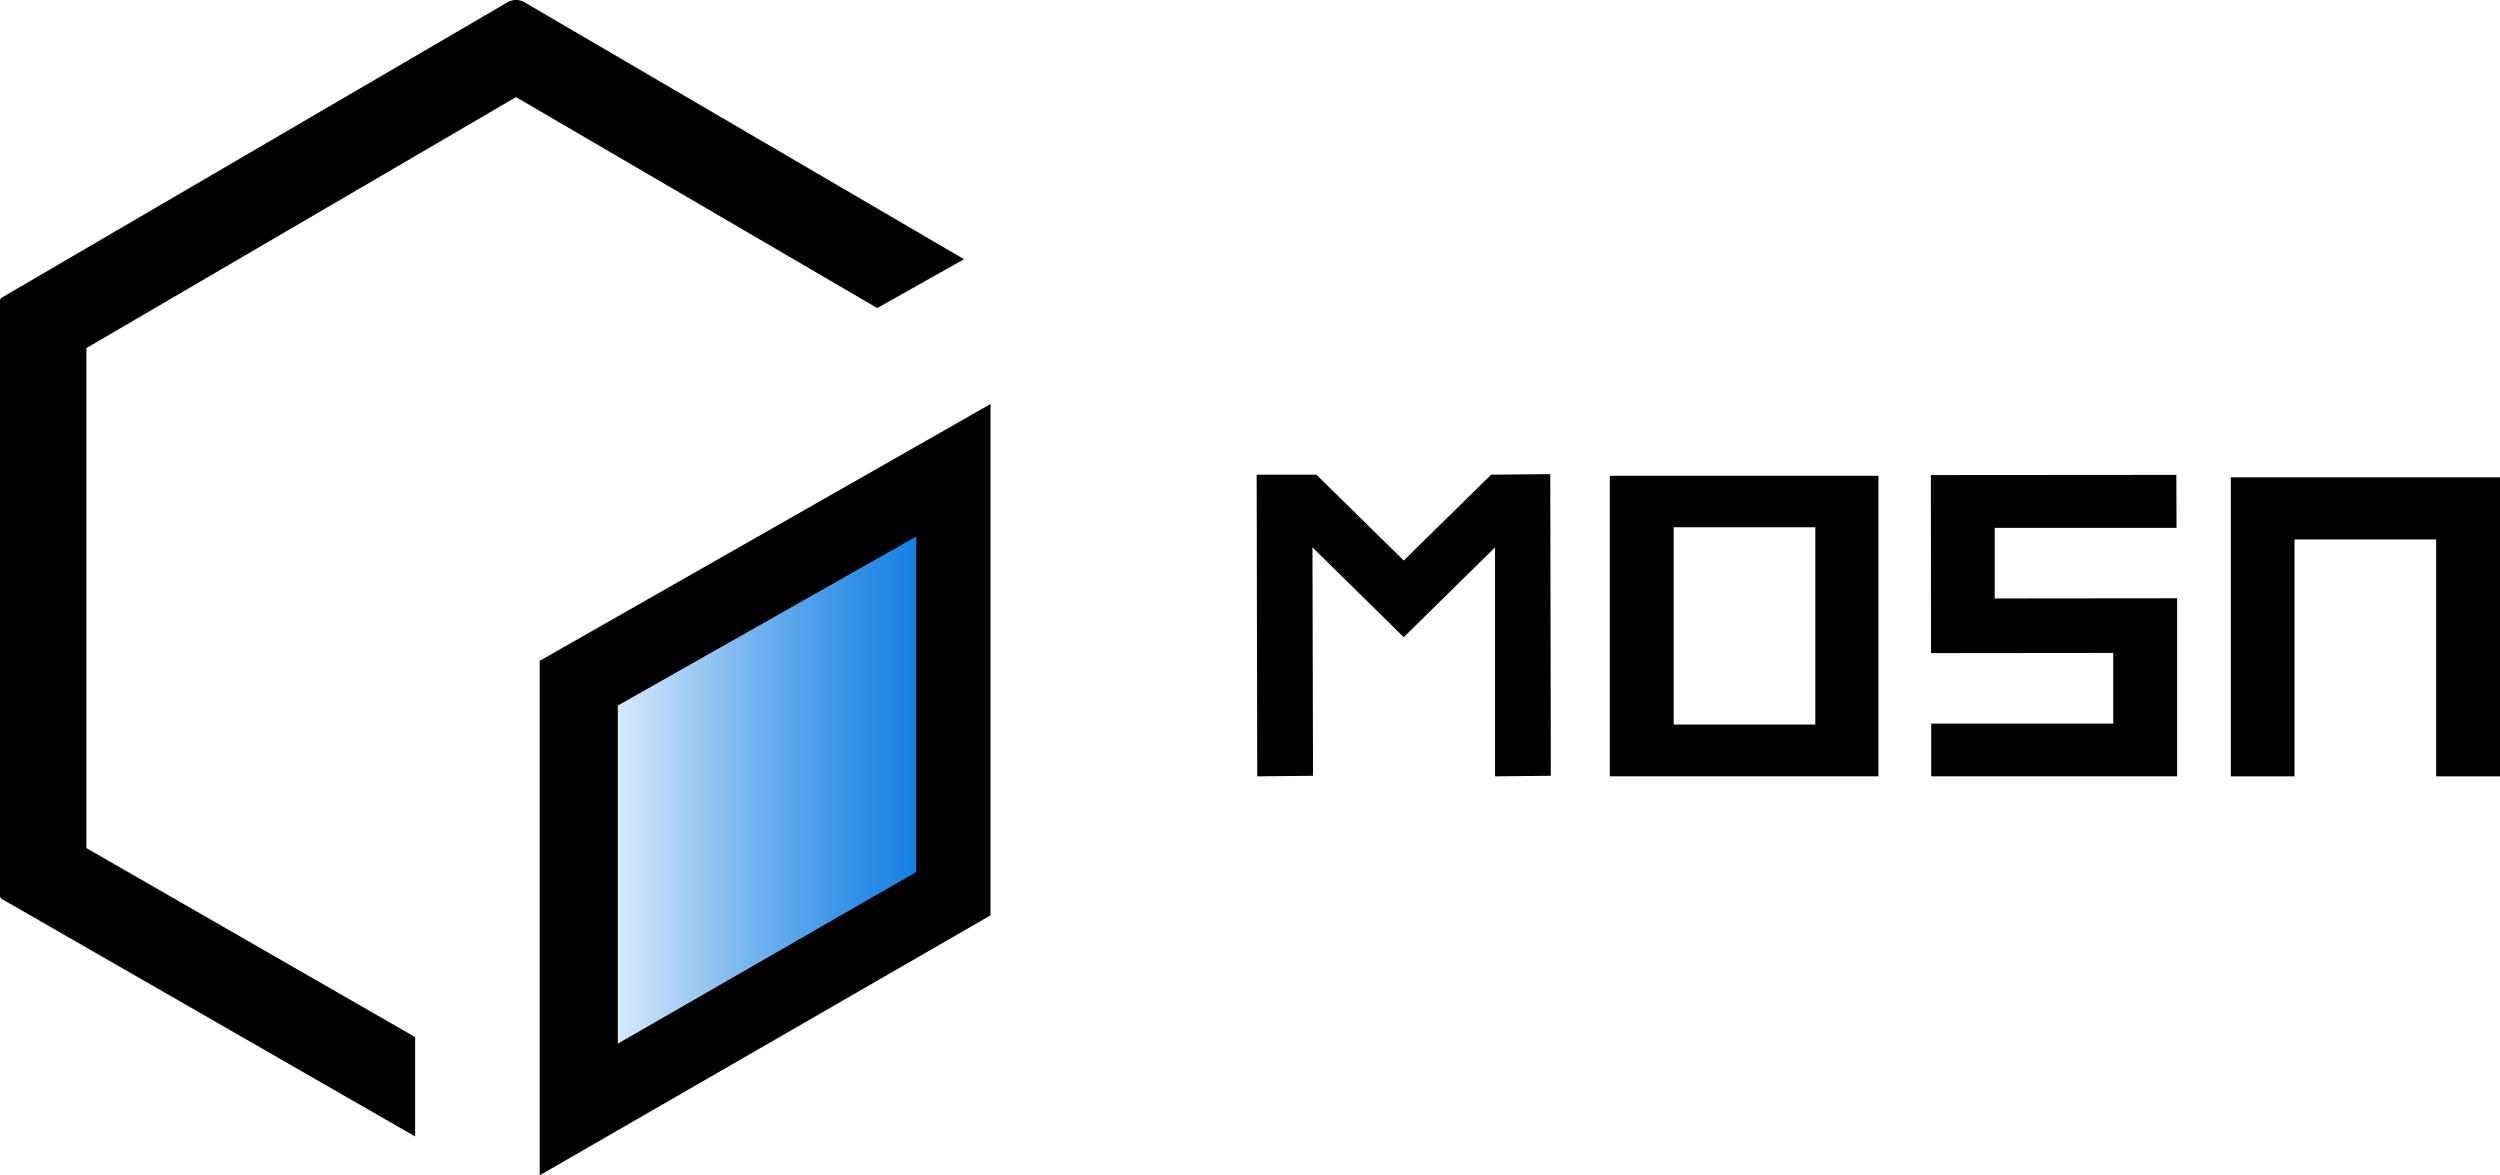 <svg xmlns="http://www.w3.org/2000/svg" xmlns:xlink="http://www.w3.org/1999/xlink" viewBox="0 0 133.09 62.57"><defs><linearGradient id="未命名的渐变_2" x1="30.09" y1="42.04" x2="51.59" y2="42.04" gradientUnits="userSpaceOnUse"><stop offset="0" stop-color="#0074e1" stop-opacity="0"/><stop offset="0.19" stop-color="#0074e1" stop-opacity="0.23"/><stop offset="0.48" stop-color="#0074e1" stop-opacity="0.56"/><stop offset="0.72" stop-color="#0074e1" stop-opacity="0.8"/><stop offset="0.9" stop-color="#0074e1" stop-opacity="0.94"/><stop offset="1" stop-color="#0074e1"/></linearGradient></defs><title>资源 2</title><g id="图层_2" data-name="图层 2"><g id="图层_1-2" data-name="图层 1"><polygon points="30.37 35.76 51.59 23.47 51.3 48.98 30.09 60.6 30.37 35.76" style="fill:url(#未命名的渐变_2)"/><path d="M28.73,35.18V62.57l24-13.84V21.51ZM48.78,46.42,32.89,55.56v-18l15.89-9Z"/><path d="M46.7,16.4l4.62-2.6L27.92.12a.9.9,0,0,0-.9,0L.1,15.84A.21.21,0,0,0,0,16V47.68a.21.21,0,0,0,.1.18l22,12.64V55.21L4.6,45.15l0-26.62L27.47,5.17Z"/><polygon points="115.9 41.33 115.9 31.85 106.19 31.86 106.19 28.1 115.87 28.1 115.86 25.28 102.79 25.29 102.8 34.77 112.5 34.76 112.5 38.52 102.81 38.52 102.81 41.33 115.9 41.33"/><path d="M85.7,41.33H100v-16H85.7Zm3.4-13.26h7.54v10.5H89.1Z"/><path d="M133.09,41.33V25.41H118.76V41.33m3.39,0V28.72h7.54V41.33"/><polygon points="82.56 41.3 82.53 25.24 79.38 25.27 74.73 29.84 70.08 25.27 66.9 25.27 66.93 41.33 69.9 41.3 69.87 29.14 74.73 33.92 79.59 29.14 79.59 41.33 82.56 41.3"/></g></g></svg>